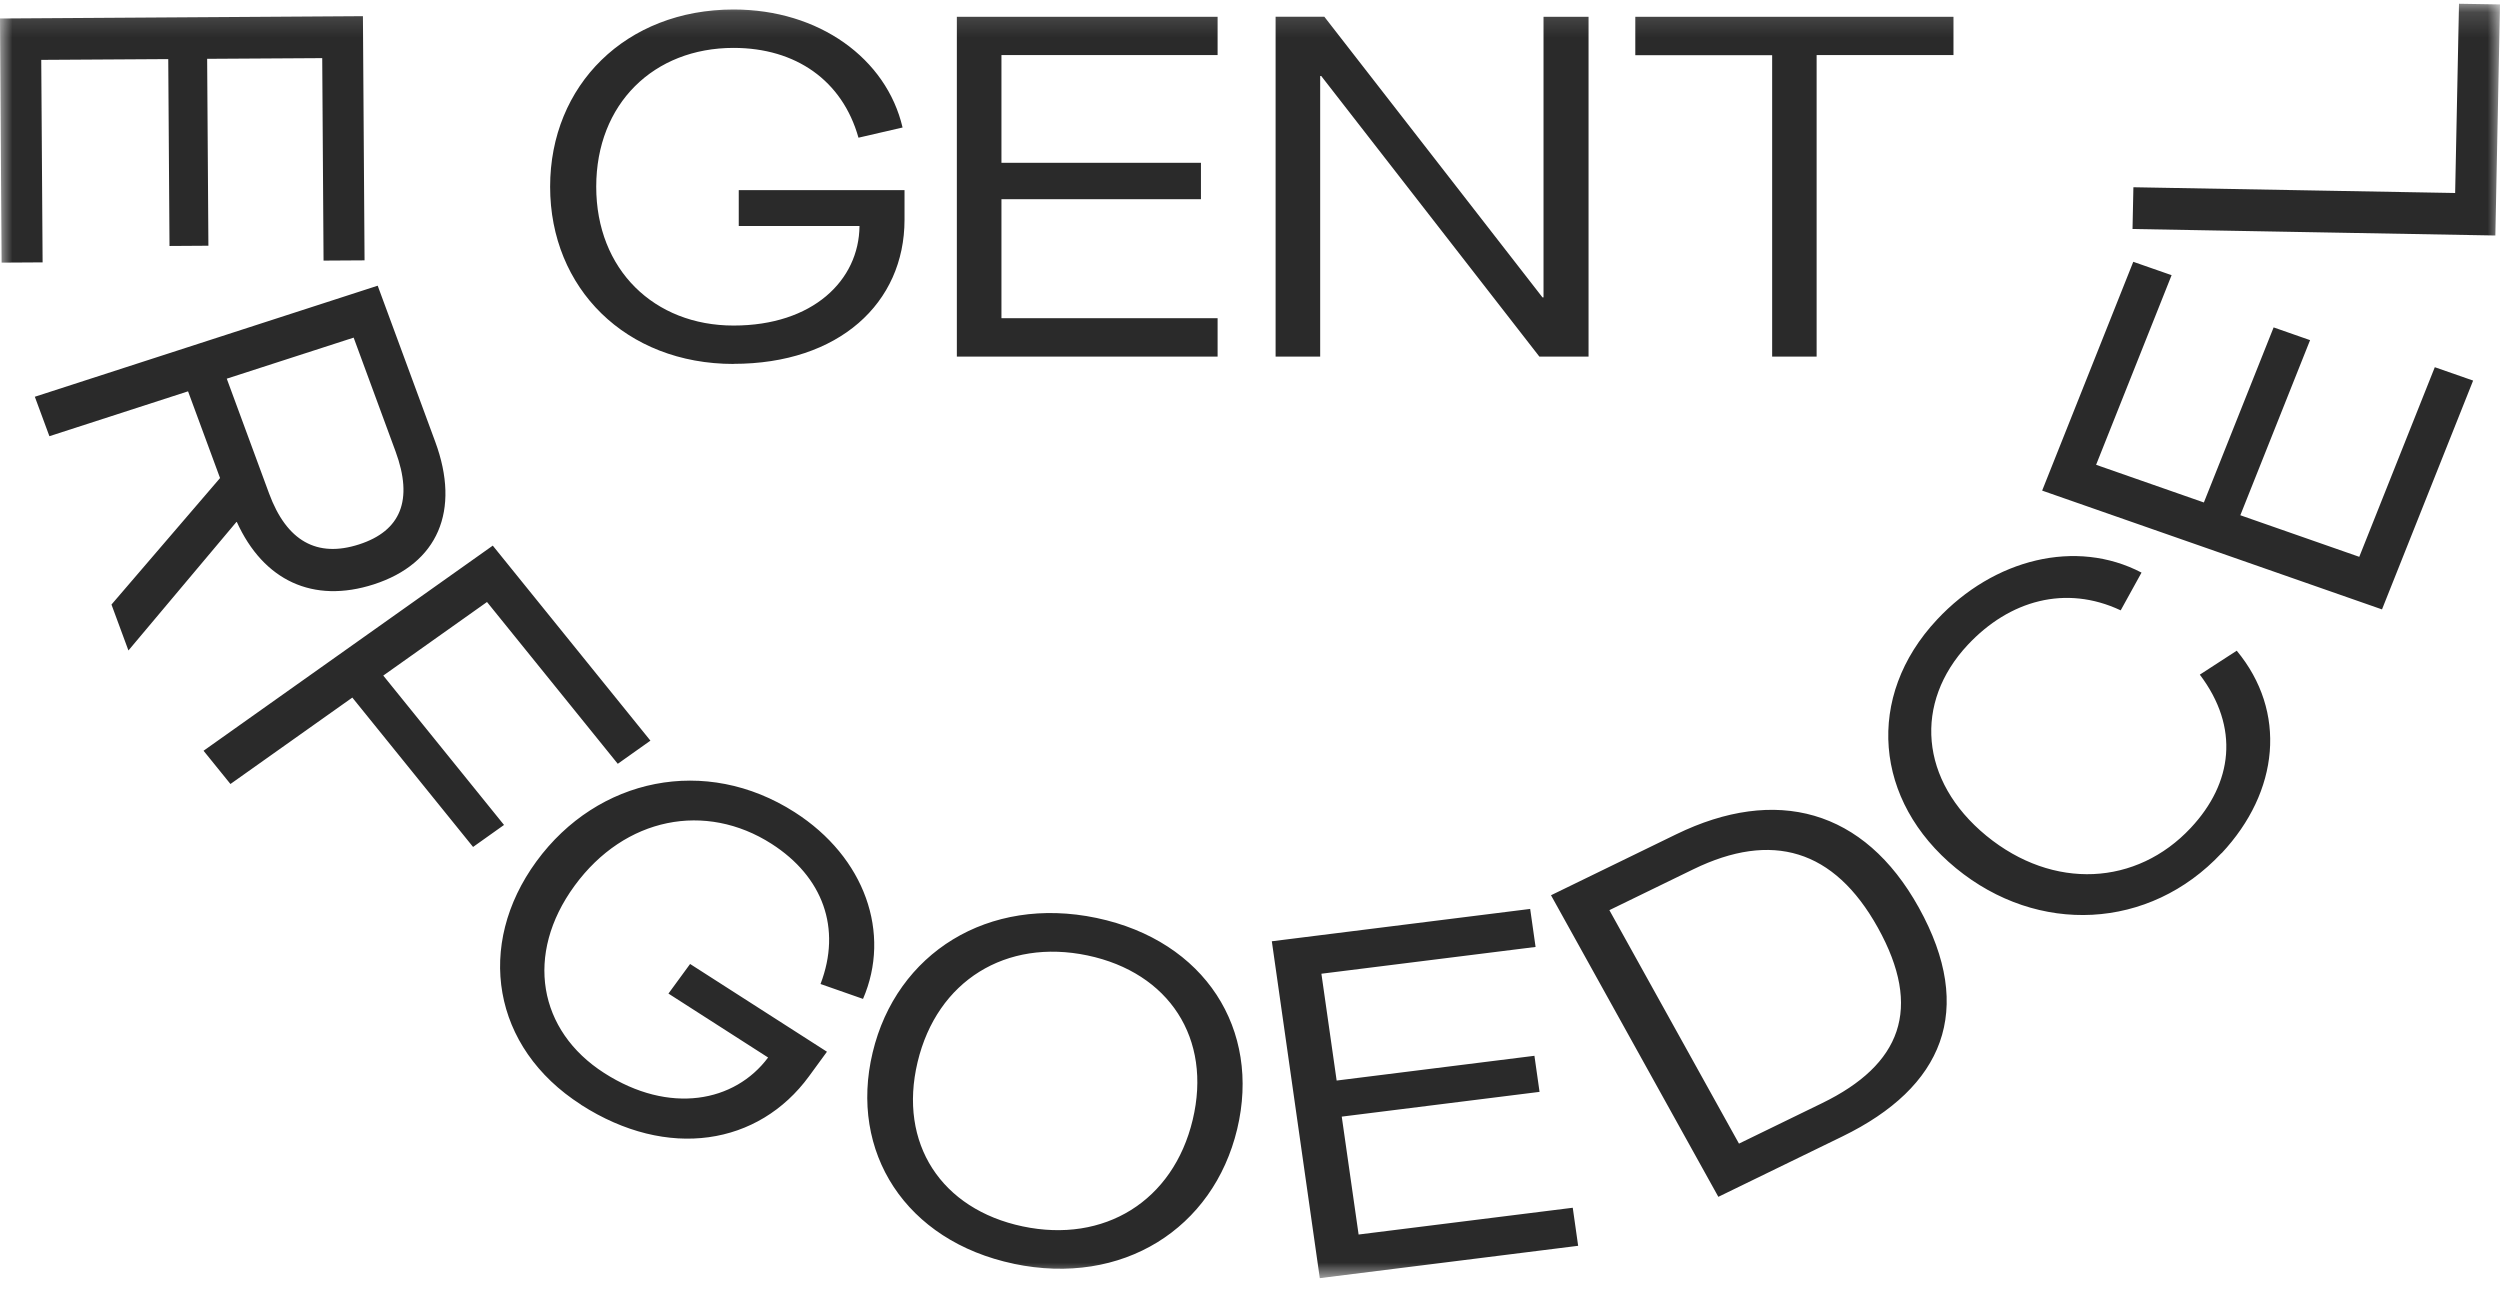 <svg width="100" height="52" viewBox="0 0 100 52" fill="none" xmlns="http://www.w3.org/2000/svg">
<g clip-path="url(#clip0_6_322)">
<mask id="mask0_6_322" style="mask-type:luminance" maskUnits="userSpaceOnUse" x="0" y="0" width="100" height="52">
<path d="M0 0.15H100V51.129H0V0.15Z" fill="white"/>
</mask>
<g mask="url(#mask0_6_322)">
<path d="M70.882 14.263H72.665V2.203H78.139V0.671H65.412V2.207H70.886V14.267L70.882 14.263ZM51.024 14.263H52.807V3.04H52.849L61.574 14.263H63.542V0.671H61.741V11.895H61.699L52.974 0.67H51.024V14.263ZM38.274 14.263H48.704V12.728H40.058V7.969H48.038V6.512H40.058V2.203H48.704V0.671H38.274V14.263ZM29.341 14.554C33.551 14.554 36.181 12.129 36.181 8.788V7.604H29.55V9.04H34.38C34.362 11.214 32.514 13.022 29.342 13.022C26.17 13.022 23.849 10.788 23.849 7.469C23.849 4.149 26.151 1.916 29.342 1.916C31.829 1.916 33.695 3.217 34.339 5.508L36.103 5.1C35.458 2.341 32.763 0.38 29.345 0.38C25.033 0.38 22.005 3.409 22.005 7.469C22.005 11.529 25.029 14.558 29.345 14.558M99.814 9.42L100 0.177L98.36 0.15L98.206 7.72L85.336 7.49L85.301 9.16L99.811 9.42H99.814ZM95.28 24.376L98.925 15.223L97.392 14.688L94.371 22.273L89.613 20.61L92.403 13.606L90.945 13.096L88.155 20.099L83.844 18.592L86.864 11.007L85.331 10.472L81.686 19.624L95.28 24.376ZM88.863 34.131C91.173 31.663 91.49 28.465 89.469 26.028L87.993 26.986C89.593 29.103 89.31 31.323 87.629 33.117C85.472 35.425 82.136 35.627 79.453 33.429C76.773 31.227 76.553 28.103 78.711 25.794C80.376 24.014 82.625 23.379 84.828 24.414L85.661 22.904C83.053 21.539 79.759 22.344 77.481 24.784C74.596 27.865 74.963 32.039 78.238 34.727C81.512 37.415 85.975 37.209 88.859 34.127M69.558 45.743L64.375 36.406L67.74 34.768C70.867 33.247 73.362 33.956 75.115 37.108C76.913 40.346 76.049 42.584 72.885 44.126L69.557 45.746L69.558 45.743ZM68.732 47.874L73.699 45.456C77.727 43.495 79.029 40.41 76.754 36.306C74.566 32.36 71.034 31.431 67.044 33.374L62.04 35.81L68.732 47.87V47.874ZM52.792 51.126L63.126 49.832L62.91 48.31L54.344 49.381L53.67 44.665L61.582 43.675L61.377 42.232L53.466 43.222L52.856 38.949L61.423 37.878L61.207 36.357L50.873 37.651L52.792 51.126ZM40.909 49.056C37.654 48.371 35.924 45.74 36.704 42.481C37.484 39.221 40.247 37.534 43.502 38.218C46.758 38.903 48.488 41.534 47.708 44.793C46.928 48.052 44.165 49.741 40.909 49.056ZM40.549 50.552C44.899 51.466 48.533 49.144 49.487 45.165C50.441 41.186 48.211 37.633 43.862 36.718C39.535 35.811 35.856 38.122 34.906 42.101C33.952 46.08 36.223 49.641 40.553 50.551M23.24 44.19C26.711 46.417 30.349 45.807 32.363 43.048L33.078 42.069L27.604 38.559L26.738 39.743L30.724 42.3C29.395 44.084 26.783 44.598 24.167 42.92C21.533 41.232 20.98 38.172 22.982 35.431C24.996 32.676 28.229 32.066 30.864 33.754C32.915 35.069 33.673 37.13 32.821 39.36L34.521 39.956C35.652 37.339 34.611 34.296 31.787 32.488C28.229 30.208 23.907 31.105 21.457 34.456C19.012 37.803 19.681 41.906 23.24 44.186M8.142 30.03L9.218 31.36L14.093 27.903L18.923 33.878L20.161 32.998L15.331 27.023L19.48 24.08L24.711 30.552L26.017 29.626L19.711 21.825L8.142 30.03ZM9.07 15.147L14.146 13.505L15.823 18.059C16.539 20.006 16.031 21.236 14.366 21.775C12.681 22.321 11.466 21.644 10.762 19.736L9.07 15.146V15.147ZM9.471 20.874C10.535 23.222 12.522 24.158 14.953 23.374C17.519 22.544 18.427 20.424 17.409 17.669L15.108 11.428L1.393 15.87L1.976 17.448L7.522 15.653L8.802 19.122L4.459 24.182L5.137 26.019L9.452 20.884L9.472 20.877V20.873L9.471 20.874ZM0 0.74L0.064 10.505L1.704 10.495L1.65 2.395L6.73 2.364L6.78 9.839L8.336 9.829L8.286 2.353L12.889 2.325L12.942 10.424L14.582 10.414L14.517 0.647L0 0.74Z" fill="#2A2A2A"/>
</g>
</g>
<defs>
<clipPath id="clip0_6_322">
<rect width="100" height="52" fill="white"/>
</clipPath>
</defs>
</svg>
